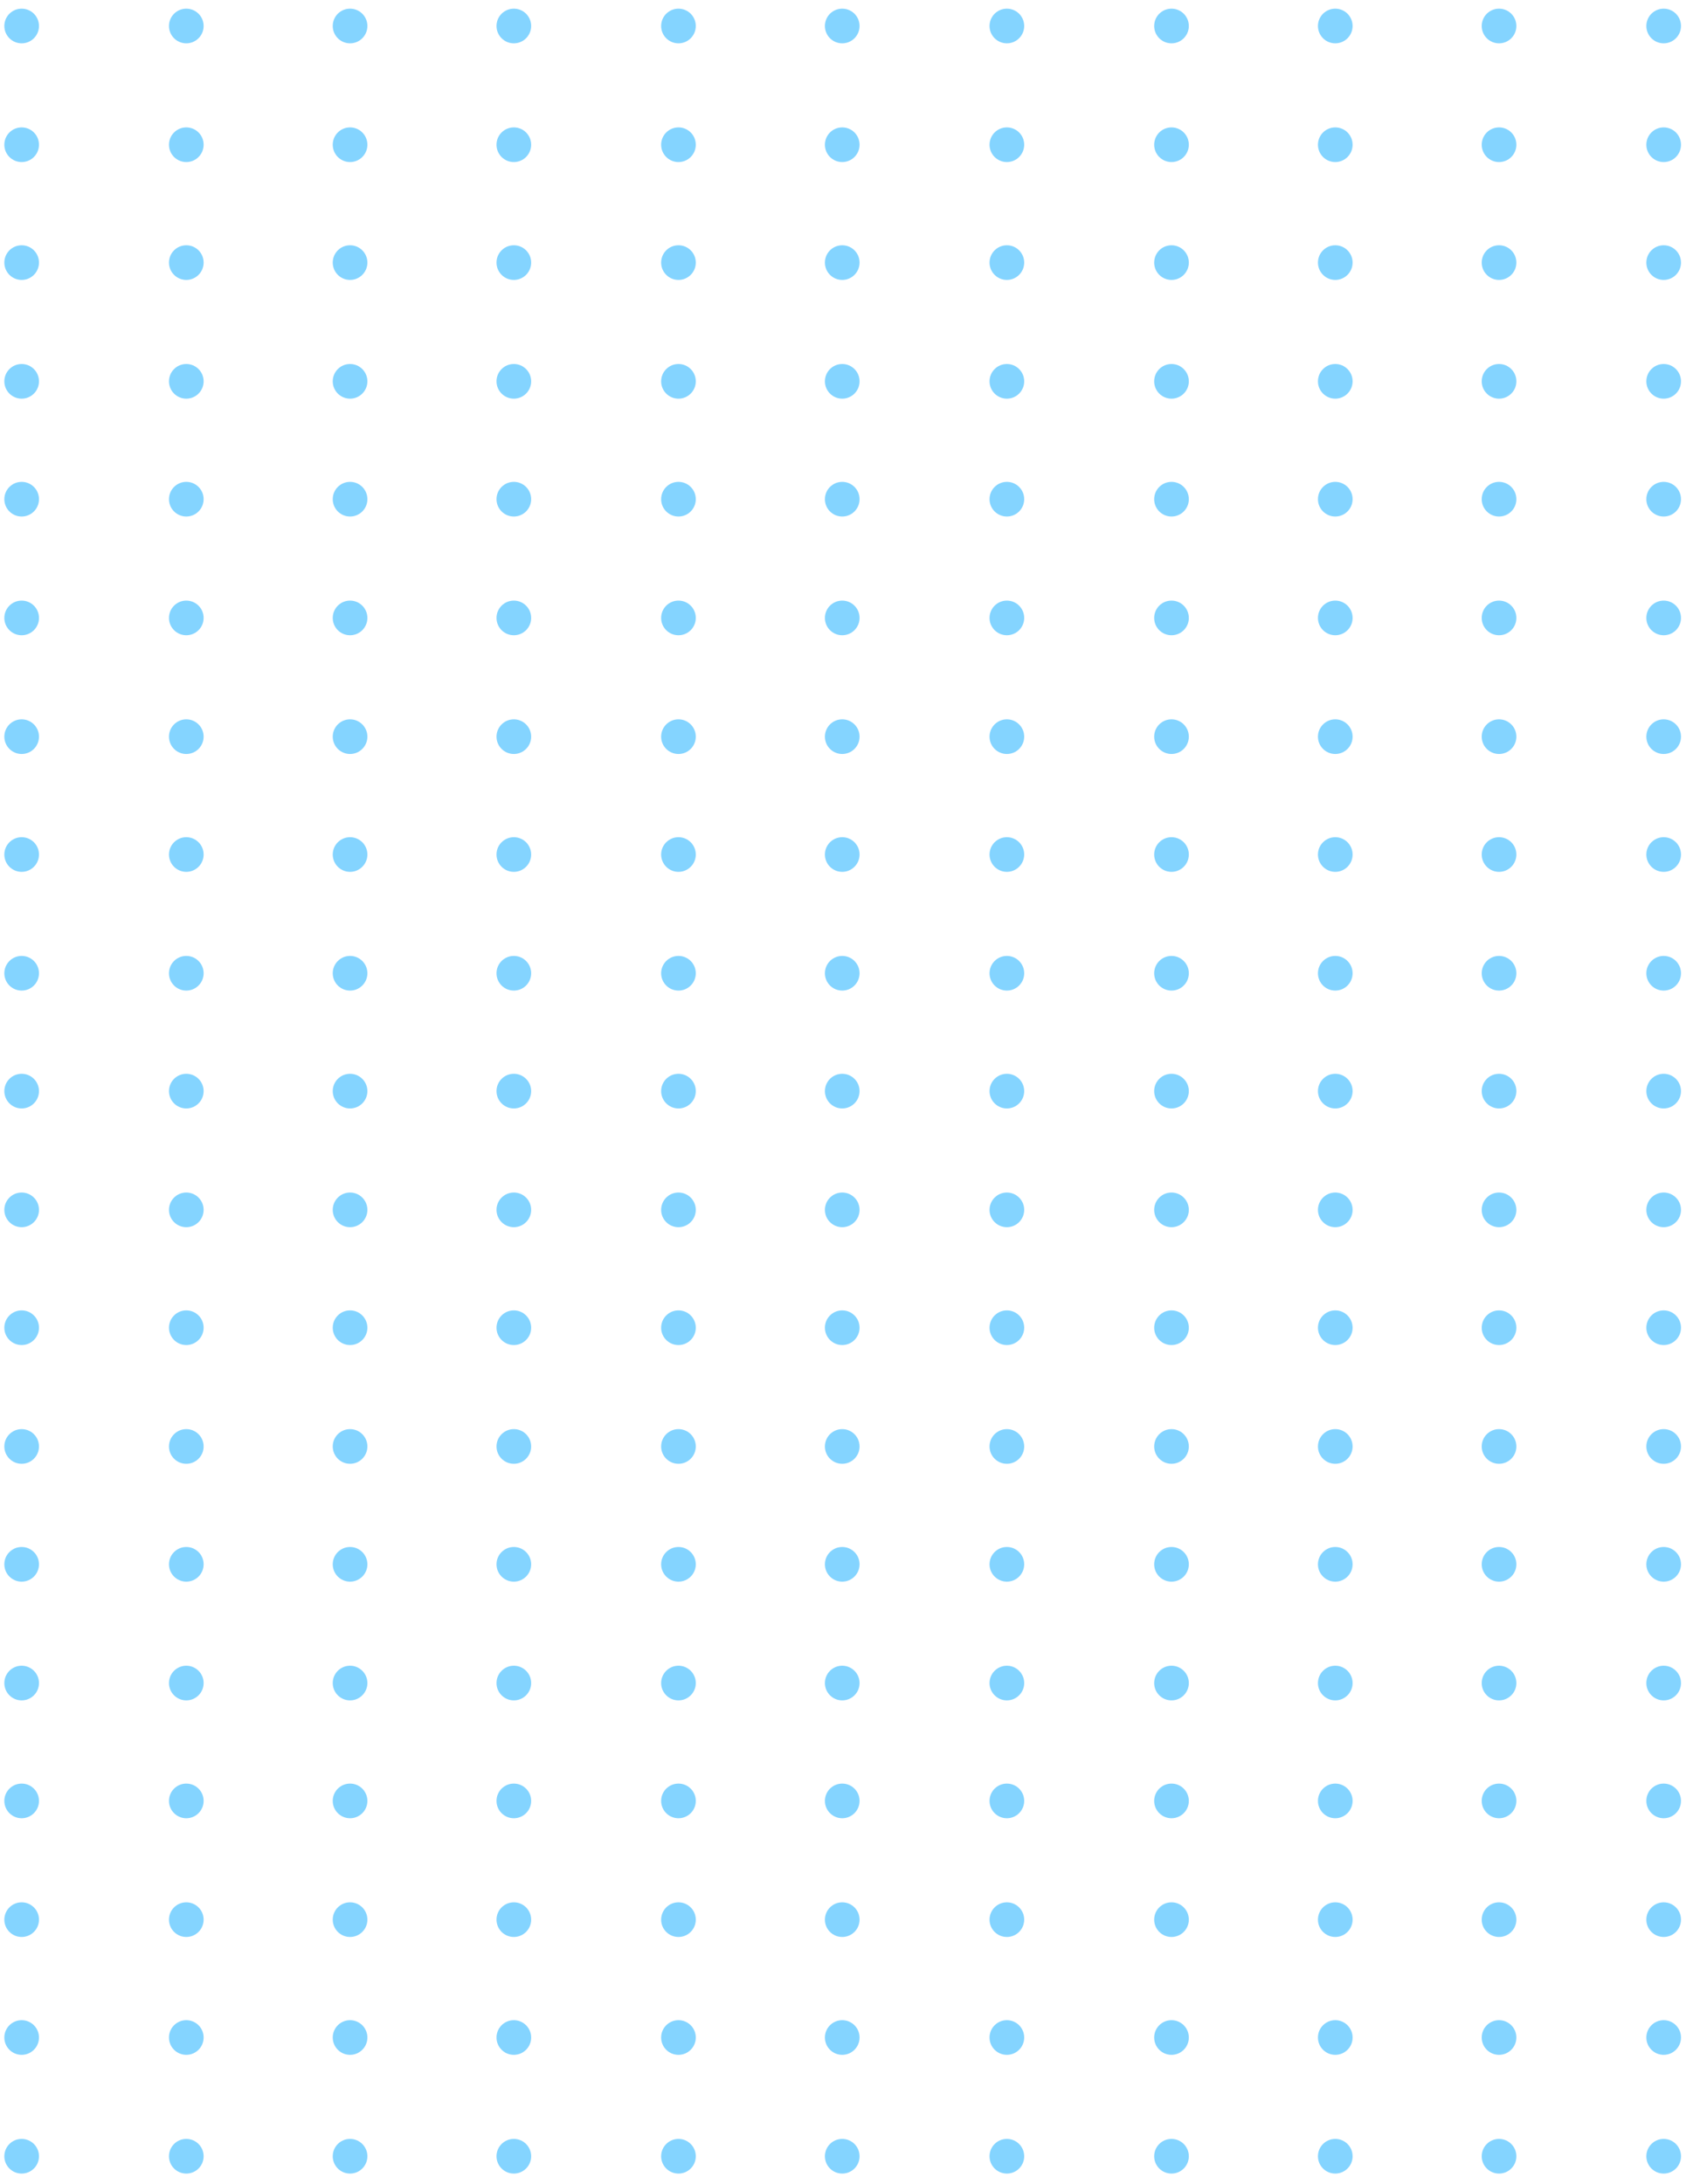 <?xml version="1.0" encoding="utf-8"?>
<!-- Generator: Adobe Illustrator 26.0.2, SVG Export Plug-In . SVG Version: 6.00 Build 0)  -->
<svg version="1.1" id="Layer_1" xmlns="http://www.w3.org/2000/svg" xmlns:xlink="http://www.w3.org/1999/xlink" x="0px" y="0px"
	 viewBox="0 0 197 252" style="enable-background:new 0 0 197 252;" xml:space="preserve">
<style type="text/css">
	.st0{fill:#84D4FF;}
</style>
<g>
	<circle class="st0" cx="2.5" cy="3" r="2"/>
</g>
<g>
	<circle class="st0" cx="21.5" cy="3" r="2"/>
</g>
<g>
	<circle class="st0" cx="173" cy="3" r="2"/>
</g>
<g>
	<circle class="st0" cx="154.1" cy="3" r="2"/>
</g>
<g>
	<circle class="st0" cx="135.2" cy="3" r="2"/>
</g>
<g>
	<circle class="st0" cx="116.2" cy="3" r="2"/>
</g>
<g>
	<circle class="st0" cx="97.2" cy="3" r="2"/>
</g>
<g>
	<circle class="st0" cx="78.3" cy="3" r="2"/>
</g>
<g>
	<circle class="st0" cx="59.3" cy="3" r="2"/>
</g>
<g>
	<circle class="st0" cx="40.4" cy="3" r="2"/>
</g>
<g>
	<circle class="st0" cx="192" cy="3" r="2"/>
</g>
<g>
	<circle class="st0" cx="2.5" cy="16.7" r="2"/>
</g>
<g>
	<circle class="st0" cx="21.5" cy="16.7" r="2"/>
</g>
<g>
	<circle class="st0" cx="173" cy="16.7" r="2"/>
</g>
<g>
	<circle class="st0" cx="154.1" cy="16.7" r="2"/>
</g>
<g>
	<circle class="st0" cx="135.2" cy="16.7" r="2"/>
</g>
<g>
	<circle class="st0" cx="116.2" cy="16.7" r="2"/>
</g>
<g>
	<circle class="st0" cx="97.2" cy="16.7" r="2"/>
</g>
<g>
	<circle class="st0" cx="78.3" cy="16.7" r="2"/>
</g>
<g>
	<circle class="st0" cx="59.3" cy="16.7" r="2"/>
</g>
<g>
	<circle class="st0" cx="40.4" cy="16.7" r="2"/>
</g>
<g>
	<circle class="st0" cx="192" cy="16.7" r="2"/>
</g>
<g>
	<circle class="st0" cx="2.5" cy="30.3" r="2"/>
</g>
<g>
	<circle class="st0" cx="21.5" cy="30.3" r="2"/>
</g>
<g>
	<circle class="st0" cx="173" cy="30.3" r="2"/>
</g>
<g>
	<circle class="st0" cx="154.1" cy="30.3" r="2"/>
</g>
<g>
	<circle class="st0" cx="135.2" cy="30.3" r="2"/>
</g>
<g>
	<circle class="st0" cx="116.2" cy="30.3" r="2"/>
</g>
<g>
	<circle class="st0" cx="97.2" cy="30.3" r="2"/>
</g>
<g>
	<circle class="st0" cx="78.3" cy="30.3" r="2"/>
</g>
<g>
	<circle class="st0" cx="59.3" cy="30.3" r="2"/>
</g>
<g>
	<circle class="st0" cx="40.4" cy="30.3" r="2"/>
</g>
<g>
	<circle class="st0" cx="192" cy="30.3" r="2"/>
</g>
<g>
	<circle class="st0" cx="2.5" cy="44" r="2"/>
</g>
<g>
	<circle class="st0" cx="21.5" cy="44" r="2"/>
</g>
<g>
	<circle class="st0" cx="173" cy="44" r="2"/>
</g>
<g>
	<circle class="st0" cx="154.1" cy="44" r="2"/>
</g>
<g>
	<circle class="st0" cx="135.2" cy="44" r="2"/>
</g>
<g>
	<circle class="st0" cx="116.2" cy="44" r="2"/>
</g>
<g>
	<circle class="st0" cx="97.2" cy="44" r="2"/>
</g>
<g>
	<circle class="st0" cx="78.3" cy="44" r="2"/>
</g>
<g>
	<circle class="st0" cx="59.3" cy="44" r="2"/>
</g>
<g>
	<circle class="st0" cx="40.4" cy="44" r="2"/>
</g>
<g>
	<circle class="st0" cx="192" cy="44" r="2"/>
</g>
<g>
	<circle class="st0" cx="2.5" cy="57.6" r="2"/>
</g>
<g>
	<circle class="st0" cx="21.5" cy="57.6" r="2"/>
</g>
<g>
	<circle class="st0" cx="173" cy="57.6" r="2"/>
</g>
<g>
	<circle class="st0" cx="154.1" cy="57.6" r="2"/>
</g>
<g>
	<circle class="st0" cx="135.2" cy="57.6" r="2"/>
</g>
<g>
	<circle class="st0" cx="116.2" cy="57.6" r="2"/>
</g>
<g>
	<circle class="st0" cx="97.2" cy="57.6" r="2"/>
</g>
<g>
	<circle class="st0" cx="78.3" cy="57.6" r="2"/>
</g>
<g>
	<circle class="st0" cx="59.3" cy="57.6" r="2"/>
</g>
<g>
	<circle class="st0" cx="40.4" cy="57.6" r="2"/>
</g>
<g>
	<circle class="st0" cx="192" cy="57.6" r="2"/>
</g>
<g>
	<circle class="st0" cx="2.5" cy="71.3" r="2"/>
</g>
<g>
	<circle class="st0" cx="21.5" cy="71.3" r="2"/>
</g>
<g>
	<circle class="st0" cx="173" cy="71.3" r="2"/>
</g>
<g>
	<circle class="st0" cx="154.1" cy="71.3" r="2"/>
</g>
<g>
	<circle class="st0" cx="135.2" cy="71.3" r="2"/>
</g>
<g>
	<circle class="st0" cx="116.2" cy="71.3" r="2"/>
</g>
<g>
	<circle class="st0" cx="97.2" cy="71.3" r="2"/>
</g>
<g>
	<circle class="st0" cx="78.3" cy="71.3" r="2"/>
</g>
<g>
	<circle class="st0" cx="59.3" cy="71.3" r="2"/>
</g>
<g>
	<circle class="st0" cx="40.4" cy="71.3" r="2"/>
</g>
<g>
	<circle class="st0" cx="192" cy="71.3" r="2"/>
</g>
<g>
	<circle class="st0" cx="2.5" cy="85" r="2"/>
</g>
<g>
	<circle class="st0" cx="21.5" cy="85" r="2"/>
</g>
<g>
	<circle class="st0" cx="173" cy="85" r="2"/>
</g>
<g>
	<circle class="st0" cx="154.1" cy="85" r="2"/>
</g>
<g>
	<circle class="st0" cx="135.2" cy="85" r="2"/>
</g>
<g>
	<circle class="st0" cx="116.2" cy="85" r="2"/>
</g>
<g>
	<circle class="st0" cx="97.2" cy="85" r="2"/>
</g>
<g>
	<circle class="st0" cx="78.3" cy="85" r="2"/>
</g>
<g>
	<circle class="st0" cx="59.3" cy="85" r="2"/>
</g>
<g>
	<circle class="st0" cx="40.4" cy="85" r="2"/>
</g>
<g>
	<circle class="st0" cx="192" cy="85" r="2"/>
</g>
<g>
	<circle class="st0" cx="2.5" cy="98.6" r="2"/>
</g>
<g>
	<circle class="st0" cx="21.5" cy="98.6" r="2"/>
</g>
<g>
	<circle class="st0" cx="173" cy="98.6" r="2"/>
</g>
<g>
	<circle class="st0" cx="154.1" cy="98.6" r="2"/>
</g>
<g>
	<circle class="st0" cx="135.2" cy="98.6" r="2"/>
</g>
<g>
	<circle class="st0" cx="116.2" cy="98.6" r="2"/>
</g>
<g>
	<circle class="st0" cx="97.2" cy="98.6" r="2"/>
</g>
<g>
	<circle class="st0" cx="78.3" cy="98.6" r="2"/>
</g>
<g>
	<circle class="st0" cx="59.3" cy="98.6" r="2"/>
</g>
<g>
	<circle class="st0" cx="40.4" cy="98.6" r="2"/>
</g>
<g>
	<circle class="st0" cx="192" cy="98.6" r="2"/>
</g>
<g>
	<circle class="st0" cx="2.5" cy="112.3" r="2"/>
</g>
<g>
	<circle class="st0" cx="21.5" cy="112.3" r="2"/>
</g>
<g>
	<circle class="st0" cx="173" cy="112.3" r="2"/>
</g>
<g>
	<circle class="st0" cx="154.1" cy="112.3" r="2"/>
</g>
<g>
	<circle class="st0" cx="135.2" cy="112.3" r="2"/>
</g>
<g>
	<circle class="st0" cx="116.2" cy="112.3" r="2"/>
</g>
<g>
	<circle class="st0" cx="97.2" cy="112.3" r="2"/>
</g>
<g>
	<circle class="st0" cx="78.3" cy="112.3" r="2"/>
</g>
<g>
	<circle class="st0" cx="59.3" cy="112.3" r="2"/>
</g>
<g>
	<circle class="st0" cx="40.4" cy="112.3" r="2"/>
</g>
<g>
	<circle class="st0" cx="192" cy="112.3" r="2"/>
</g>
<g>
	<circle class="st0" cx="2.5" cy="125.9" r="2"/>
</g>
<g>
	<circle class="st0" cx="21.5" cy="125.9" r="2"/>
</g>
<g>
	<circle class="st0" cx="173" cy="125.9" r="2"/>
</g>
<g>
	<circle class="st0" cx="154.1" cy="125.9" r="2"/>
</g>
<g>
	<circle class="st0" cx="135.2" cy="125.9" r="2"/>
</g>
<g>
	<circle class="st0" cx="116.2" cy="125.9" r="2"/>
</g>
<g>
	<circle class="st0" cx="97.2" cy="125.9" r="2"/>
</g>
<g>
	<circle class="st0" cx="78.3" cy="125.9" r="2"/>
</g>
<g>
	<circle class="st0" cx="59.3" cy="125.9" r="2"/>
</g>
<g>
	<circle class="st0" cx="40.4" cy="125.9" r="2"/>
</g>
<g>
	<circle class="st0" cx="192" cy="125.9" r="2"/>
</g>
<g>
	<circle class="st0" cx="2.5" cy="139.6" r="2"/>
</g>
<g>
	<circle class="st0" cx="21.5" cy="139.6" r="2"/>
</g>
<g>
	<circle class="st0" cx="173" cy="139.6" r="2"/>
</g>
<g>
	<circle class="st0" cx="154.1" cy="139.6" r="2"/>
</g>
<g>
	<circle class="st0" cx="135.2" cy="139.6" r="2"/>
</g>
<g>
	<circle class="st0" cx="116.2" cy="139.6" r="2"/>
</g>
<g>
	<circle class="st0" cx="97.2" cy="139.6" r="2"/>
</g>
<g>
	<circle class="st0" cx="78.3" cy="139.6" r="2"/>
</g>
<g>
	<circle class="st0" cx="59.3" cy="139.6" r="2"/>
</g>
<g>
	<circle class="st0" cx="40.4" cy="139.6" r="2"/>
</g>
<g>
	<circle class="st0" cx="192" cy="139.6" r="2"/>
</g>
<g>
	<circle class="st0" cx="2.5" cy="153.2" r="2"/>
</g>
<g>
	<circle class="st0" cx="21.5" cy="153.2" r="2"/>
</g>
<g>
	<circle class="st0" cx="173" cy="153.2" r="2"/>
</g>
<g>
	<circle class="st0" cx="154.1" cy="153.2" r="2"/>
</g>
<g>
	<circle class="st0" cx="135.2" cy="153.2" r="2"/>
</g>
<g>
	<circle class="st0" cx="116.2" cy="153.2" r="2"/>
</g>
<g>
	<circle class="st0" cx="97.2" cy="153.2" r="2"/>
</g>
<g>
	<circle class="st0" cx="78.3" cy="153.2" r="2"/>
</g>
<g>
	<circle class="st0" cx="59.3" cy="153.2" r="2"/>
</g>
<g>
	<circle class="st0" cx="40.4" cy="153.2" r="2"/>
</g>
<g>
	<circle class="st0" cx="192" cy="153.2" r="2"/>
</g>
<g>
	<circle class="st0" cx="2.5" cy="166.9" r="2"/>
</g>
<g>
	<circle class="st0" cx="21.5" cy="166.9" r="2"/>
</g>
<g>
	<circle class="st0" cx="173" cy="166.9" r="2"/>
</g>
<g>
	<circle class="st0" cx="154.1" cy="166.9" r="2"/>
</g>
<g>
	<circle class="st0" cx="135.2" cy="166.9" r="2"/>
</g>
<g>
	<circle class="st0" cx="116.2" cy="166.9" r="2"/>
</g>
<g>
	<circle class="st0" cx="97.2" cy="166.9" r="2"/>
</g>
<g>
	<circle class="st0" cx="78.3" cy="166.9" r="2"/>
</g>
<g>
	<circle class="st0" cx="59.3" cy="166.9" r="2"/>
</g>
<g>
	<circle class="st0" cx="40.4" cy="166.9" r="2"/>
</g>
<g>
	<circle class="st0" cx="192" cy="166.9" r="2"/>
</g>
<g>
	<circle class="st0" cx="2.5" cy="180.5" r="2"/>
</g>
<g>
	<circle class="st0" cx="21.5" cy="180.5" r="2"/>
</g>
<g>
	<circle class="st0" cx="173" cy="180.5" r="2"/>
</g>
<g>
	<circle class="st0" cx="154.1" cy="180.5" r="2"/>
</g>
<g>
	<circle class="st0" cx="135.2" cy="180.5" r="2"/>
</g>
<g>
	<circle class="st0" cx="116.2" cy="180.5" r="2"/>
</g>
<g>
	<circle class="st0" cx="97.2" cy="180.5" r="2"/>
</g>
<g>
	<circle class="st0" cx="78.3" cy="180.5" r="2"/>
</g>
<g>
	<circle class="st0" cx="59.3" cy="180.5" r="2"/>
</g>
<g>
	<circle class="st0" cx="40.4" cy="180.5" r="2"/>
</g>
<g>
	<circle class="st0" cx="192" cy="180.5" r="2"/>
</g>
<g>
	<circle class="st0" cx="2.5" cy="194.2" r="2"/>
</g>
<g>
	<circle class="st0" cx="21.5" cy="194.2" r="2"/>
</g>
<g>
	<circle class="st0" cx="173" cy="194.2" r="2"/>
</g>
<g>
	<circle class="st0" cx="154.1" cy="194.2" r="2"/>
</g>
<g>
	<circle class="st0" cx="135.2" cy="194.2" r="2"/>
</g>
<g>
	<circle class="st0" cx="116.2" cy="194.2" r="2"/>
</g>
<g>
	<circle class="st0" cx="97.2" cy="194.2" r="2"/>
</g>
<g>
	<circle class="st0" cx="78.3" cy="194.2" r="2"/>
</g>
<g>
	<circle class="st0" cx="59.3" cy="194.2" r="2"/>
</g>
<g>
	<circle class="st0" cx="40.4" cy="194.2" r="2"/>
</g>
<g>
	<circle class="st0" cx="192" cy="194.2" r="2"/>
</g>
<g>
	<circle class="st0" cx="2.5" cy="207.8" r="2"/>
</g>
<g>
	<circle class="st0" cx="21.5" cy="207.8" r="2"/>
</g>
<g>
	<circle class="st0" cx="173" cy="207.8" r="2"/>
</g>
<g>
	<circle class="st0" cx="154.1" cy="207.8" r="2"/>
</g>
<g>
	<circle class="st0" cx="135.2" cy="207.8" r="2"/>
</g>
<g>
	<circle class="st0" cx="116.2" cy="207.8" r="2"/>
</g>
<g>
	<circle class="st0" cx="97.2" cy="207.8" r="2"/>
</g>
<g>
	<circle class="st0" cx="78.3" cy="207.8" r="2"/>
</g>
<g>
	<circle class="st0" cx="59.3" cy="207.8" r="2"/>
</g>
<g>
	<circle class="st0" cx="40.4" cy="207.8" r="2"/>
</g>
<g>
	<circle class="st0" cx="192" cy="207.8" r="2"/>
</g>
<g>
	<circle class="st0" cx="2.5" cy="221.5" r="2"/>
</g>
<g>
	<circle class="st0" cx="21.5" cy="221.5" r="2"/>
</g>
<g>
	<circle class="st0" cx="173" cy="221.5" r="2"/>
</g>
<g>
	<circle class="st0" cx="154.1" cy="221.5" r="2"/>
</g>
<g>
	<circle class="st0" cx="135.2" cy="221.5" r="2"/>
</g>
<g>
	<circle class="st0" cx="116.2" cy="221.5" r="2"/>
</g>
<g>
	<circle class="st0" cx="97.2" cy="221.5" r="2"/>
</g>
<g>
	<circle class="st0" cx="78.3" cy="221.5" r="2"/>
</g>
<g>
	<circle class="st0" cx="59.3" cy="221.5" r="2"/>
</g>
<g>
	<circle class="st0" cx="40.4" cy="221.5" r="2"/>
</g>
<g>
	<circle class="st0" cx="192" cy="221.5" r="2"/>
</g>
<g>
	<circle class="st0" cx="2.5" cy="235.1" r="2"/>
</g>
<g>
	<circle class="st0" cx="21.5" cy="235.1" r="2"/>
</g>
<g>
	<circle class="st0" cx="173" cy="235.1" r="2"/>
</g>
<g>
	<circle class="st0" cx="154.1" cy="235.1" r="2"/>
</g>
<g>
	<circle class="st0" cx="135.2" cy="235.1" r="2"/>
</g>
<g>
	<circle class="st0" cx="116.2" cy="235.1" r="2"/>
</g>
<g>
	<circle class="st0" cx="97.2" cy="235.1" r="2"/>
</g>
<g>
	<circle class="st0" cx="78.3" cy="235.1" r="2"/>
</g>
<g>
	<circle class="st0" cx="59.3" cy="235.1" r="2"/>
</g>
<g>
	<circle class="st0" cx="40.4" cy="235.1" r="2"/>
</g>
<g>
	<circle class="st0" cx="192" cy="235.1" r="2"/>
</g>
<g>
	<circle class="st0" cx="2.5" cy="248.8" r="2"/>
</g>
<g>
	<circle class="st0" cx="21.5" cy="248.8" r="2"/>
</g>
<g>
	<circle class="st0" cx="173" cy="248.8" r="2"/>
</g>
<g>
	<circle class="st0" cx="154.1" cy="248.8" r="2"/>
</g>
<g>
	<circle class="st0" cx="135.2" cy="248.8" r="2"/>
</g>
<g>
	<circle class="st0" cx="116.2" cy="248.8" r="2"/>
</g>
<g>
	<circle class="st0" cx="97.2" cy="248.8" r="2"/>
</g>
<g>
	<circle class="st0" cx="78.3" cy="248.8" r="2"/>
</g>
<g>
	<circle class="st0" cx="59.3" cy="248.8" r="2"/>
</g>
<g>
	<circle class="st0" cx="40.4" cy="248.8" r="2"/>
</g>
<g>
	<circle class="st0" cx="192" cy="248.8" r="2"/>
</g>
</svg>
